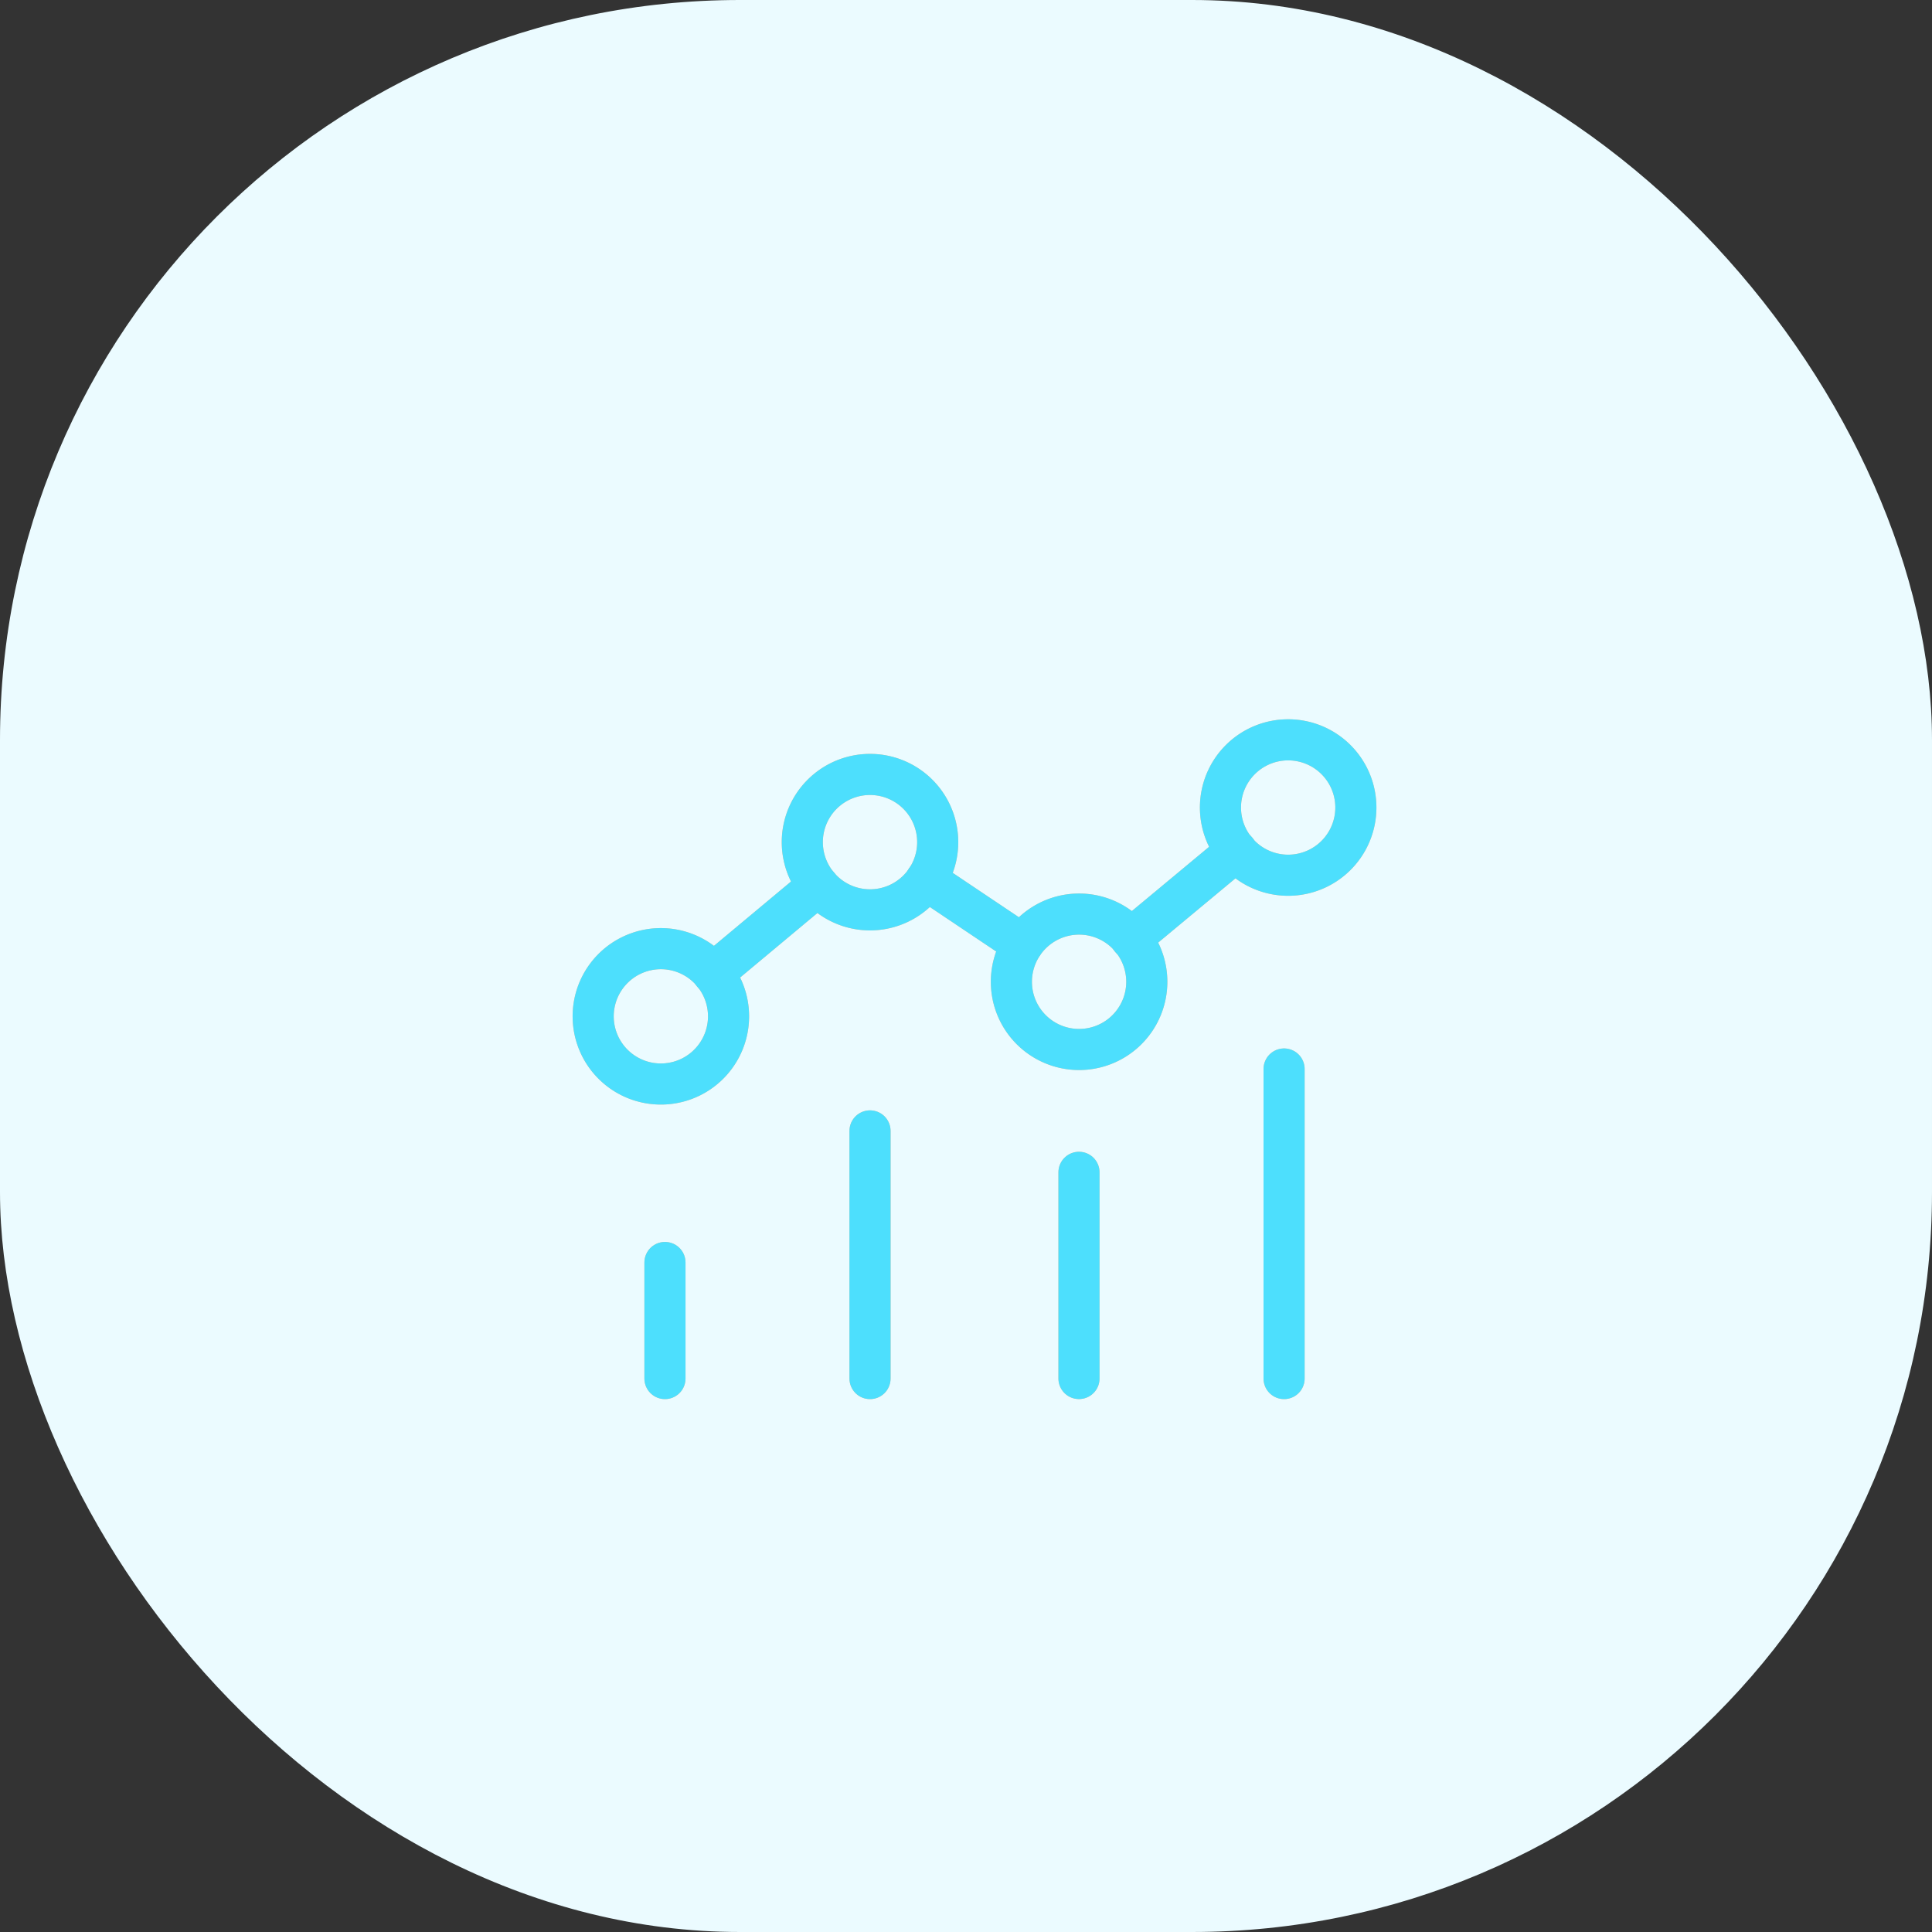 <svg xmlns="http://www.w3.org/2000/svg" width="94" height="94" viewBox="0 0 94 94">
  <rect x="0" y="0" width="94" height="94" fill="#333333" stroke="none"/>
  <g id="_04_secured" data-name="04 secured" transform="translate(-309 -6296.689)">
    <g id="Feature_Icon_3" data-name="Feature Icon 3" transform="translate(18166.258 6635.661)">
      <rect id="Rectangle_234" data-name="Rectangle 234" width="94" height="94" rx="36" transform="translate(-17857.258 -338.972)" fill="#ebfbff"/>
      <g id="Group_3686" data-name="Group 3686" transform="translate(6 -242.661)">
        <path id="Path_863" data-name="Path 863" d="M198.667,416v15.062" transform="translate(-17999.449 -460.3)" fill="none" stroke="#ffbc8b" stroke-linecap="round" stroke-linejoin="round" stroke-width="2"/>
        <path id="Path_864" data-name="Path 864" d="M191.6,419.56v10.033" transform="translate(-18002.361 -458.833)" fill="none" stroke="#ffbc8b" stroke-linecap="round" stroke-linejoin="round" stroke-width="2"/>
        <path id="Path_865" data-name="Path 865" d="M177.333,422.667v5.648" transform="translate(-18008.238 -457.553)" fill="none" stroke="#ffbc8b" stroke-linecap="round" stroke-linejoin="round" stroke-width="2"/>
        <path id="Path_866" data-name="Path 866" d="M184.4,418.133v12.05" transform="translate(-18005.328 -459.421)" fill="none" stroke="#ffbc8b" stroke-linecap="round" stroke-linejoin="round" stroke-width="2"/>
        <path id="Path_867" data-name="Path 867" d="M194.894,411.627a3.294,3.294,0,1,1-4.659,0A3.294,3.294,0,0,1,194.894,411.627Z" transform="translate(-18003.32 -462.499)" fill="none" stroke="#ffbc8b" stroke-linecap="round" stroke-linejoin="round" stroke-width="2"/>
        <path id="Path_868" data-name="Path 868" d="M202.1,405.623a3.294,3.294,0,1,1-4.659,0,3.294,3.294,0,0,1,4.659,0Z" transform="translate(-18000.354 -464.973)" fill="none" stroke="#ffbc8b" stroke-linecap="round" stroke-linejoin="round" stroke-width="2"/>
        <path id="Path_869" data-name="Path 869" d="M180.484,412.819a3.293,3.293,0,1,1-2.33-.966,3.294,3.294,0,0,1,2.33.966" transform="translate(-18009.258 -462.008)" fill="none" stroke="#ffbc8b" stroke-linecap="round" stroke-linejoin="round" stroke-width="2"/>
        <path id="Path_870" data-name="Path 870" d="M187.69,406.815a3.294,3.294,0,1,1-4.659,0,3.294,3.294,0,0,1,4.659,0Z" transform="translate(-18006.289 -464.481)" fill="none" stroke="#ffbc8b" stroke-linecap="round" stroke-linejoin="round" stroke-width="2"/>
        <path id="Path_871" data-name="Path 871" d="M198.527,408.48l-5.14,4.274" transform="translate(-18001.625 -463.398)" fill="none" stroke="#ffbc8b" stroke-linecap="round" stroke-linejoin="round" stroke-width="2"/>
        <path id="Path_872" data-name="Path 872" d="M191.021,412.624l-4.688-3.144" transform="translate(-18004.531 -462.986)" fill="none" stroke="#ffbc8b" stroke-linecap="round" stroke-linejoin="round" stroke-width="2"/>
        <path id="Path_873" data-name="Path 873" d="M178.987,413.954l5.12-4.274" transform="translate(-18007.557 -462.903)" fill="none" stroke="#ffbc8b" stroke-linecap="round" stroke-linejoin="round" stroke-width="2"/>
      </g>
    </g>
    <g id="Group_3685" data-name="Group 3685" transform="translate(18172.258 6393)">
      <path id="Path_863-2" data-name="Path 863" d="M198.667,416v15.062" transform="translate(-17999.449 -460.3)" fill="none" stroke="#4ddffd" stroke-linecap="round" stroke-linejoin="round" stroke-width="2"/>
      <path id="Path_864-2" data-name="Path 864" d="M191.6,419.56v10.033" transform="translate(-18002.361 -458.833)" fill="none" stroke="#4ddffd" stroke-linecap="round" stroke-linejoin="round" stroke-width="2"/>
      <path id="Path_865-2" data-name="Path 865" d="M177.333,422.667v5.648" transform="translate(-18008.238 -457.553)" fill="none" stroke="#4ddffd" stroke-linecap="round" stroke-linejoin="round" stroke-width="2"/>
      <path id="Path_866-2" data-name="Path 866" d="M184.4,418.133v12.05" transform="translate(-18005.328 -459.421)" fill="none" stroke="#4ddffd" stroke-linecap="round" stroke-linejoin="round" stroke-width="2"/>
      <path id="Path_867-2" data-name="Path 867" d="M194.894,411.627a3.294,3.294,0,1,1-4.659,0A3.294,3.294,0,0,1,194.894,411.627Z" transform="translate(-18003.32 -462.499)" fill="none" stroke="#4ddffd" stroke-linecap="round" stroke-linejoin="round" stroke-width="2"/>
      <path id="Path_868-2" data-name="Path 868" d="M202.1,405.623a3.294,3.294,0,1,1-4.659,0,3.294,3.294,0,0,1,4.659,0Z" transform="translate(-18000.354 -464.973)" fill="none" stroke="#4ddffd" stroke-linecap="round" stroke-linejoin="round" stroke-width="2"/>
      <path id="Path_869-2" data-name="Path 869" d="M180.484,412.819a3.293,3.293,0,1,1-2.33-.966,3.294,3.294,0,0,1,2.33.966" transform="translate(-18009.258 -462.008)" fill="none" stroke="#4ddffd" stroke-linecap="round" stroke-linejoin="round" stroke-width="2"/>
      <path id="Path_870-2" data-name="Path 870" d="M187.69,406.815a3.294,3.294,0,1,1-4.659,0,3.294,3.294,0,0,1,4.659,0Z" transform="translate(-18006.289 -464.481)" fill="none" stroke="#4ddffd" stroke-linecap="round" stroke-linejoin="round" stroke-width="2"/>
      <path id="Path_871-2" data-name="Path 871" d="M198.527,408.48l-5.14,4.274" transform="translate(-18001.625 -463.398)" fill="none" stroke="#4ddffd" stroke-linecap="round" stroke-linejoin="round" stroke-width="2"/>
      <path id="Path_872-2" data-name="Path 872" d="M191.021,412.624l-4.688-3.144" transform="translate(-18004.531 -462.986)" fill="none" stroke="#4ddffd" stroke-linecap="round" stroke-linejoin="round" stroke-width="2"/>
      <path id="Path_873-2" data-name="Path 873" d="M178.987,413.954l5.12-4.274" transform="translate(-18007.557 -462.903)" fill="none" stroke="#4ddffd" stroke-linecap="round" stroke-linejoin="round" stroke-width="2"/>
    </g>
  </g>
</svg>

